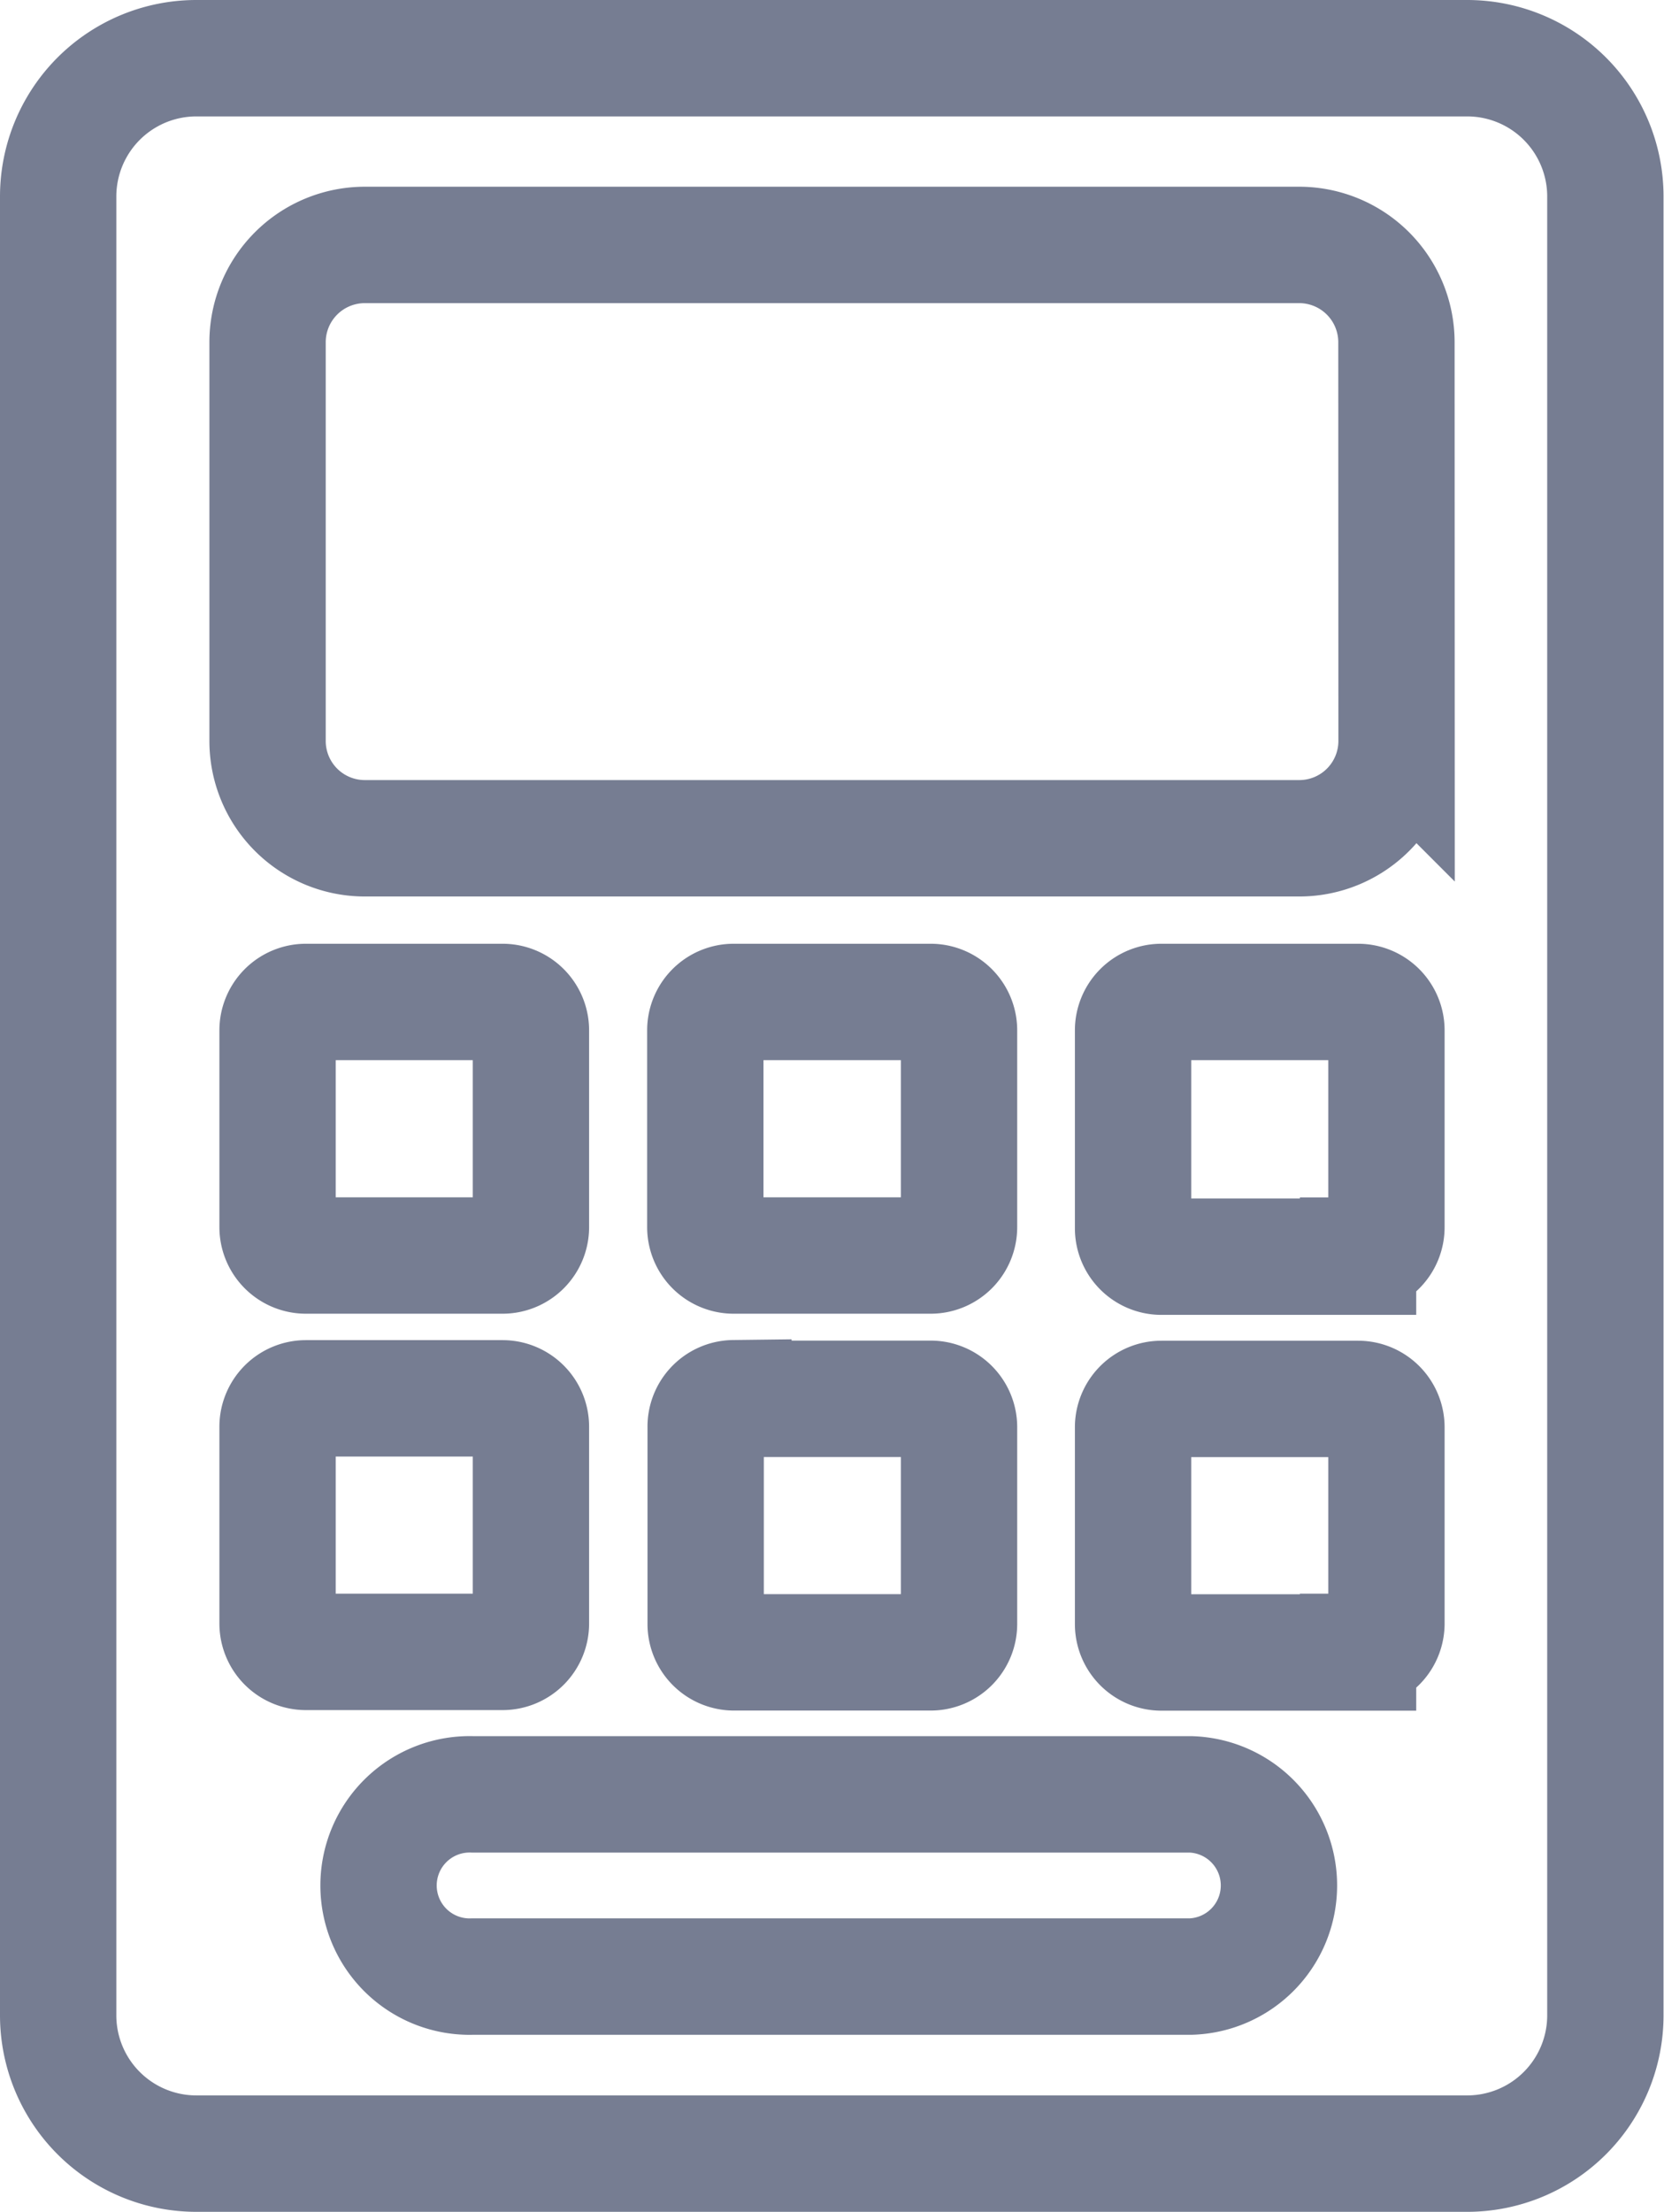<svg xmlns="http://www.w3.org/2000/svg" width="14.304" height="19" viewBox="0 0 14.304 19">
  <path id="Path_147" data-name="Path 147" d="M72.116,0H61.188A1.188,1.188,0,0,0,60,1.188V16.812A1.188,1.188,0,0,0,61.188,18H72.116A1.188,1.188,0,0,0,73.3,16.812V1.188A1.188,1.188,0,0,0,72.116,0ZM61.886,13.446v-1.69a.244.244,0,0,1,.244-.244h1.69a.244.244,0,0,1,.244.244v1.69a.244.244,0,0,1-.244.244h-1.69A.244.244,0,0,1,61.886,13.446Zm0-3.4V8.351a.244.244,0,0,1,.244-.244h1.69a.244.244,0,0,1,.244.244v1.69a.244.244,0,0,1-.244.244h-1.69A.244.244,0,0,1,61.886,10.041Zm7.853,6.433H63.565a.783.783,0,1,1,0-1.565h6.174a.783.783,0,0,1,0,1.565Zm-3.932-4.963H67.5a.244.244,0,0,1,.244.244v1.69a.244.244,0,0,1-.244.244h-1.69a.244.244,0,0,1-.244-.244v-1.69A.244.244,0,0,1,65.807,11.511Zm-.244-1.47V8.351a.244.244,0,0,1,.244-.244H67.5a.244.244,0,0,1,.244.244v1.69a.244.244,0,0,1-.244.244h-1.69A.244.244,0,0,1,65.563,10.041Zm5.611,3.649h-1.69a.244.244,0,0,1-.244-.244v-1.69a.244.244,0,0,1,.244-.244h1.69a.244.244,0,0,1,.244.244v1.69h0A.244.244,0,0,1,71.174,13.69Zm0-3.4h-1.69a.244.244,0,0,1-.244-.244V8.351a.244.244,0,0,1,.244-.244h1.69a.244.244,0,0,1,.244.244v1.69h0A.244.244,0,0,1,71.174,10.286Zm.331-4.43a.836.836,0,0,1-.836.836H62.636a.836.836,0,0,1-.836-.836V2.44a.836.836,0,0,1,.836-.836h8.032a.836.836,0,0,1,.836.836Z" transform="translate(-59.5 0.5)" fill="none" stroke="#676f86" stroke-width="1" opacity="0.9"/>
</svg>
